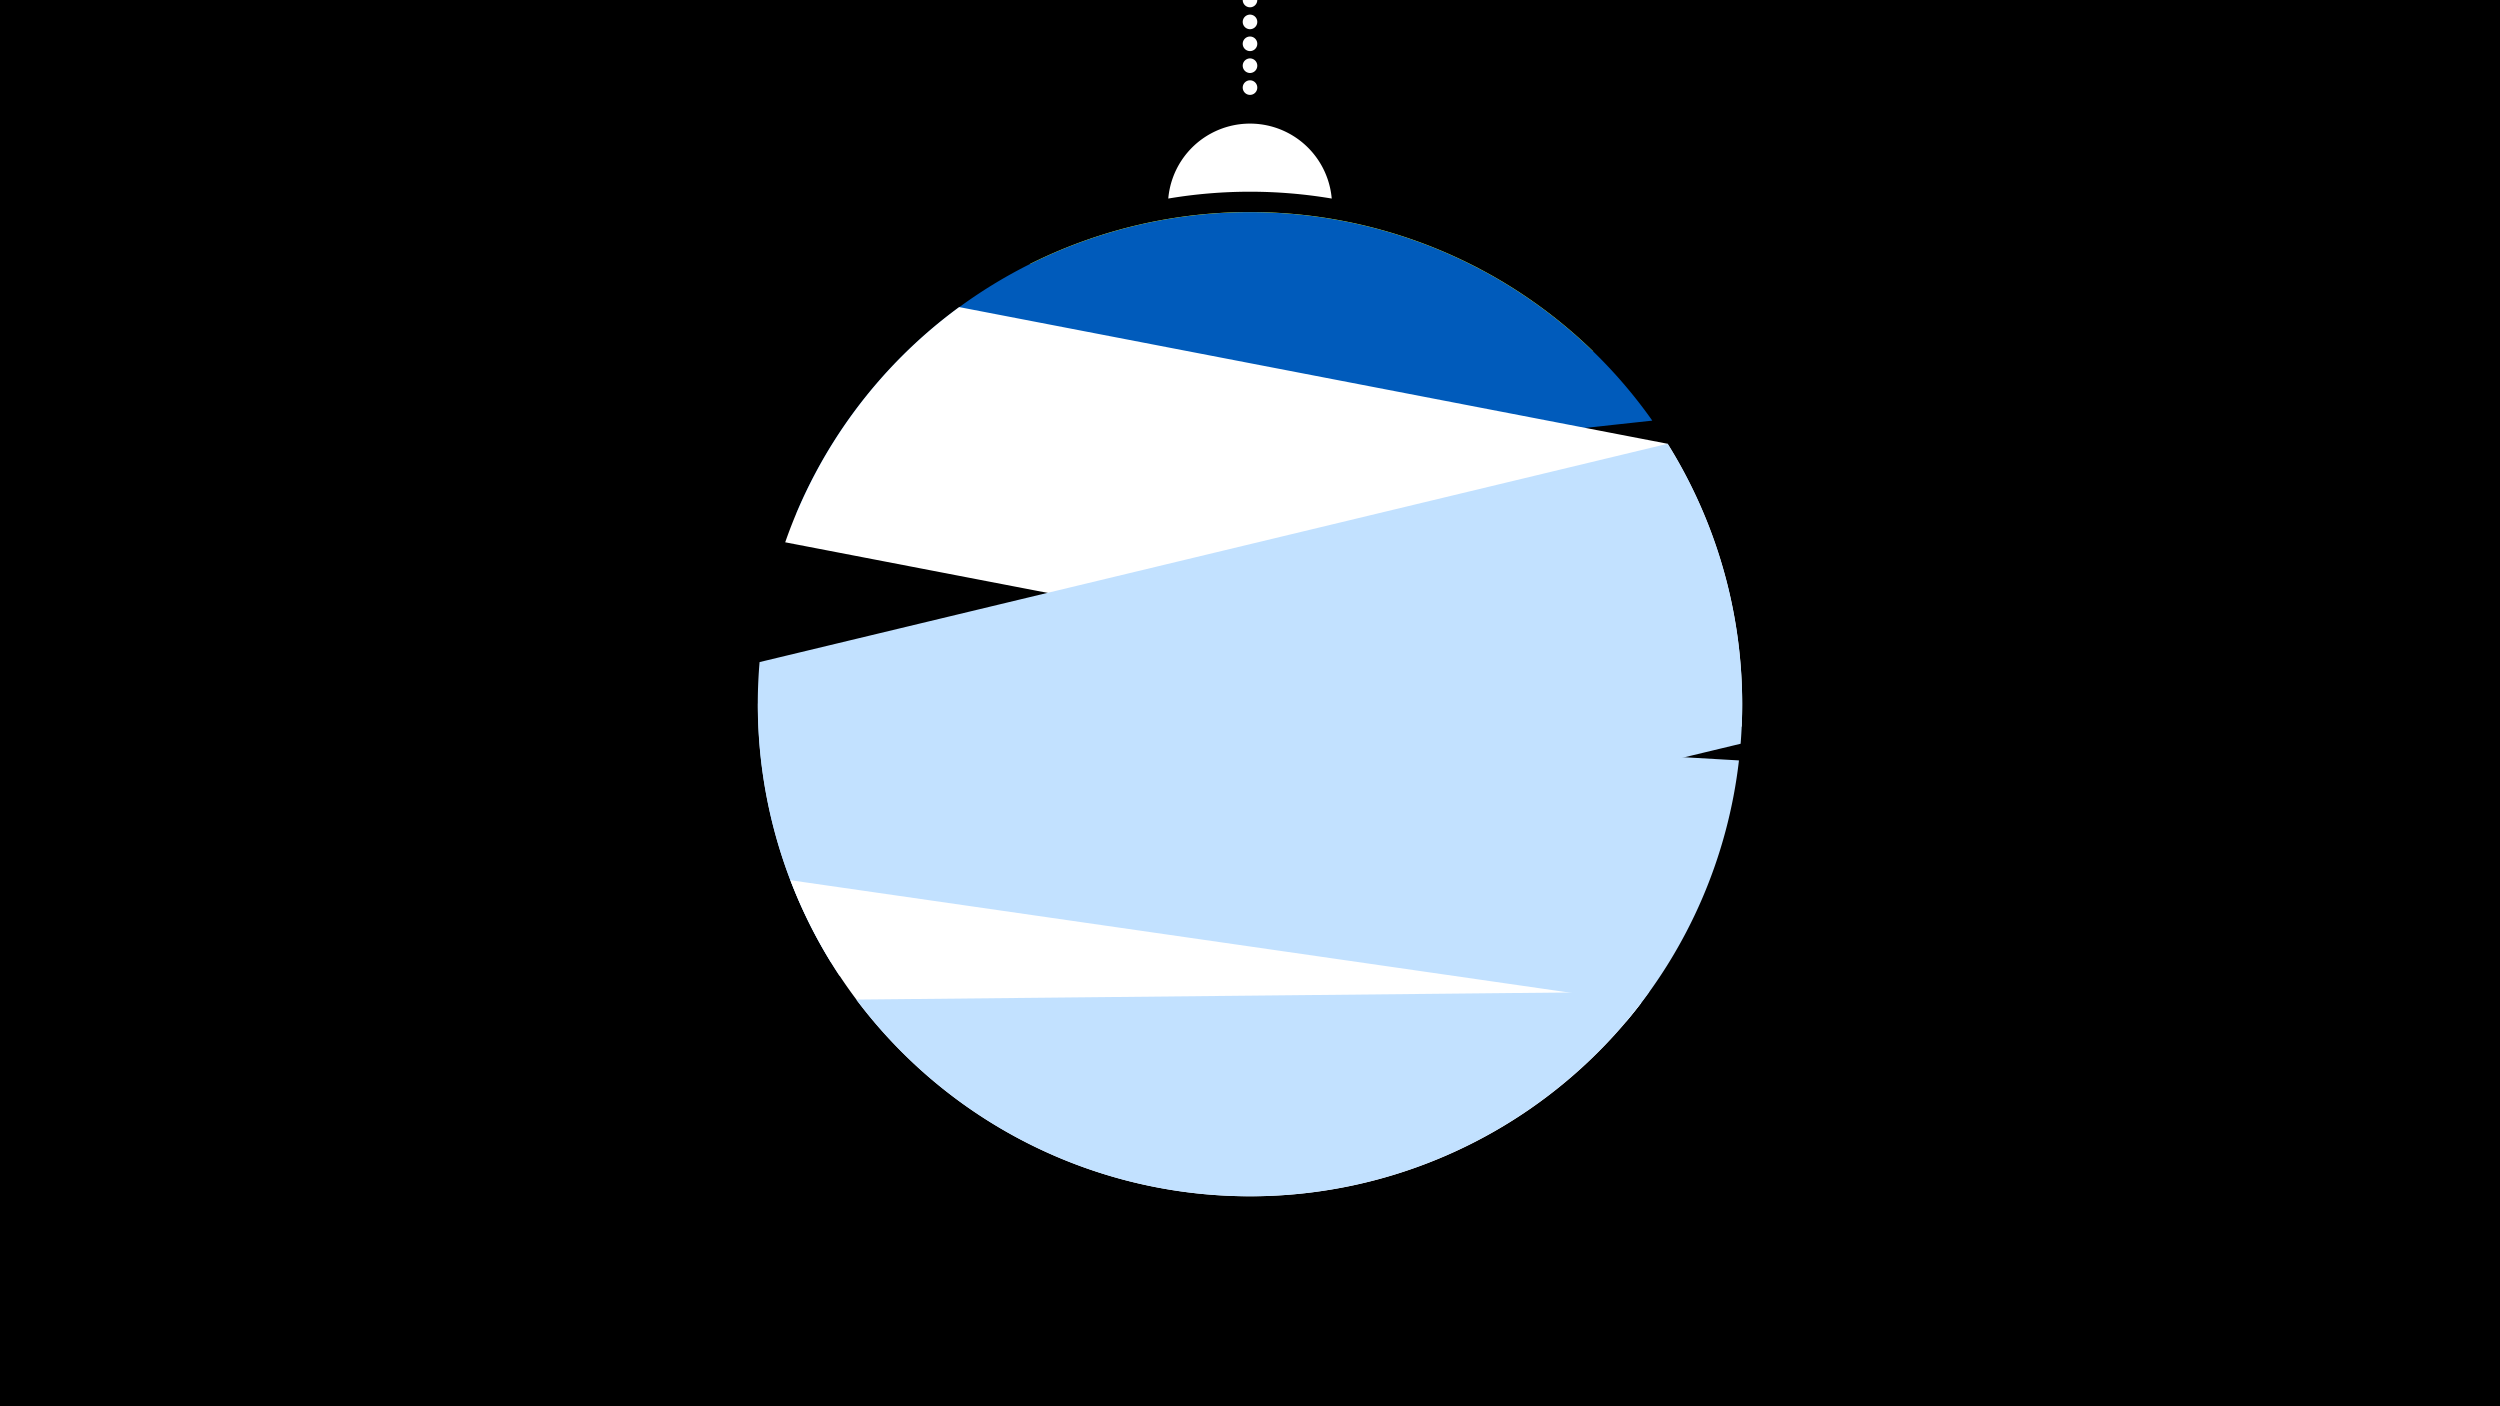 <svg width="1200" height="675" viewBox="-500 -500 1200 675" xmlns="http://www.w3.org/2000/svg"><path d="M-500-500h1200v675h-1200z" fill="#000"/><path d="M139.228,-404.694A 39.375 39.375 0 0 0 60.772 -404.694A 236 236 0 0 1 139.228 -404.694" fill="#fff"/><path d="M100,-500V-447.469" stroke="#fff" stroke-linecap="round" stroke-dasharray="0.01 10.5" stroke-width="7"/><path d="M-5.8-373.2l270.6 41.9a236.3 236.3 0 0 0-270.6-41.9" fill="#fff500" /><path d="M-117.8-253.5l410.9-44.6a236.3 236.3 0 0 0-410.9 44.6" fill="#005bbb" /><path d="M-123.1-239.7l459.1 88.5a236.3 236.3 0 0 0-35.6-135.8l0 0-340-65.6a236.3 236.3 0 0 0-83.5 112.9" fill="#fff" /><path d="M-101.1-38l436.6-105a236.3 236.3 0 0 0-35-144l0 0-435.9 104.8a236.3 236.3 0 0 0 34.3 144.2" fill="#c2e1ff" /><path d="M-97.1-31.7l377.8 21.9a236.3 236.3 0 0 0 54-125.2l0 0-470.9-27.3a236.3 236.3 0 0 0 39.1 130.6" fill="#c2e1ff" /><path d="M-120.6-77.5l408.4 58.9a236.3 236.3 0 0 1-408.4-58.9" fill="#fff" /><path d="M-89-20.2l380.7-3.8a236.3 236.3 0 0 1-380.7 3.8" fill="#c2e1ff" /></svg>
